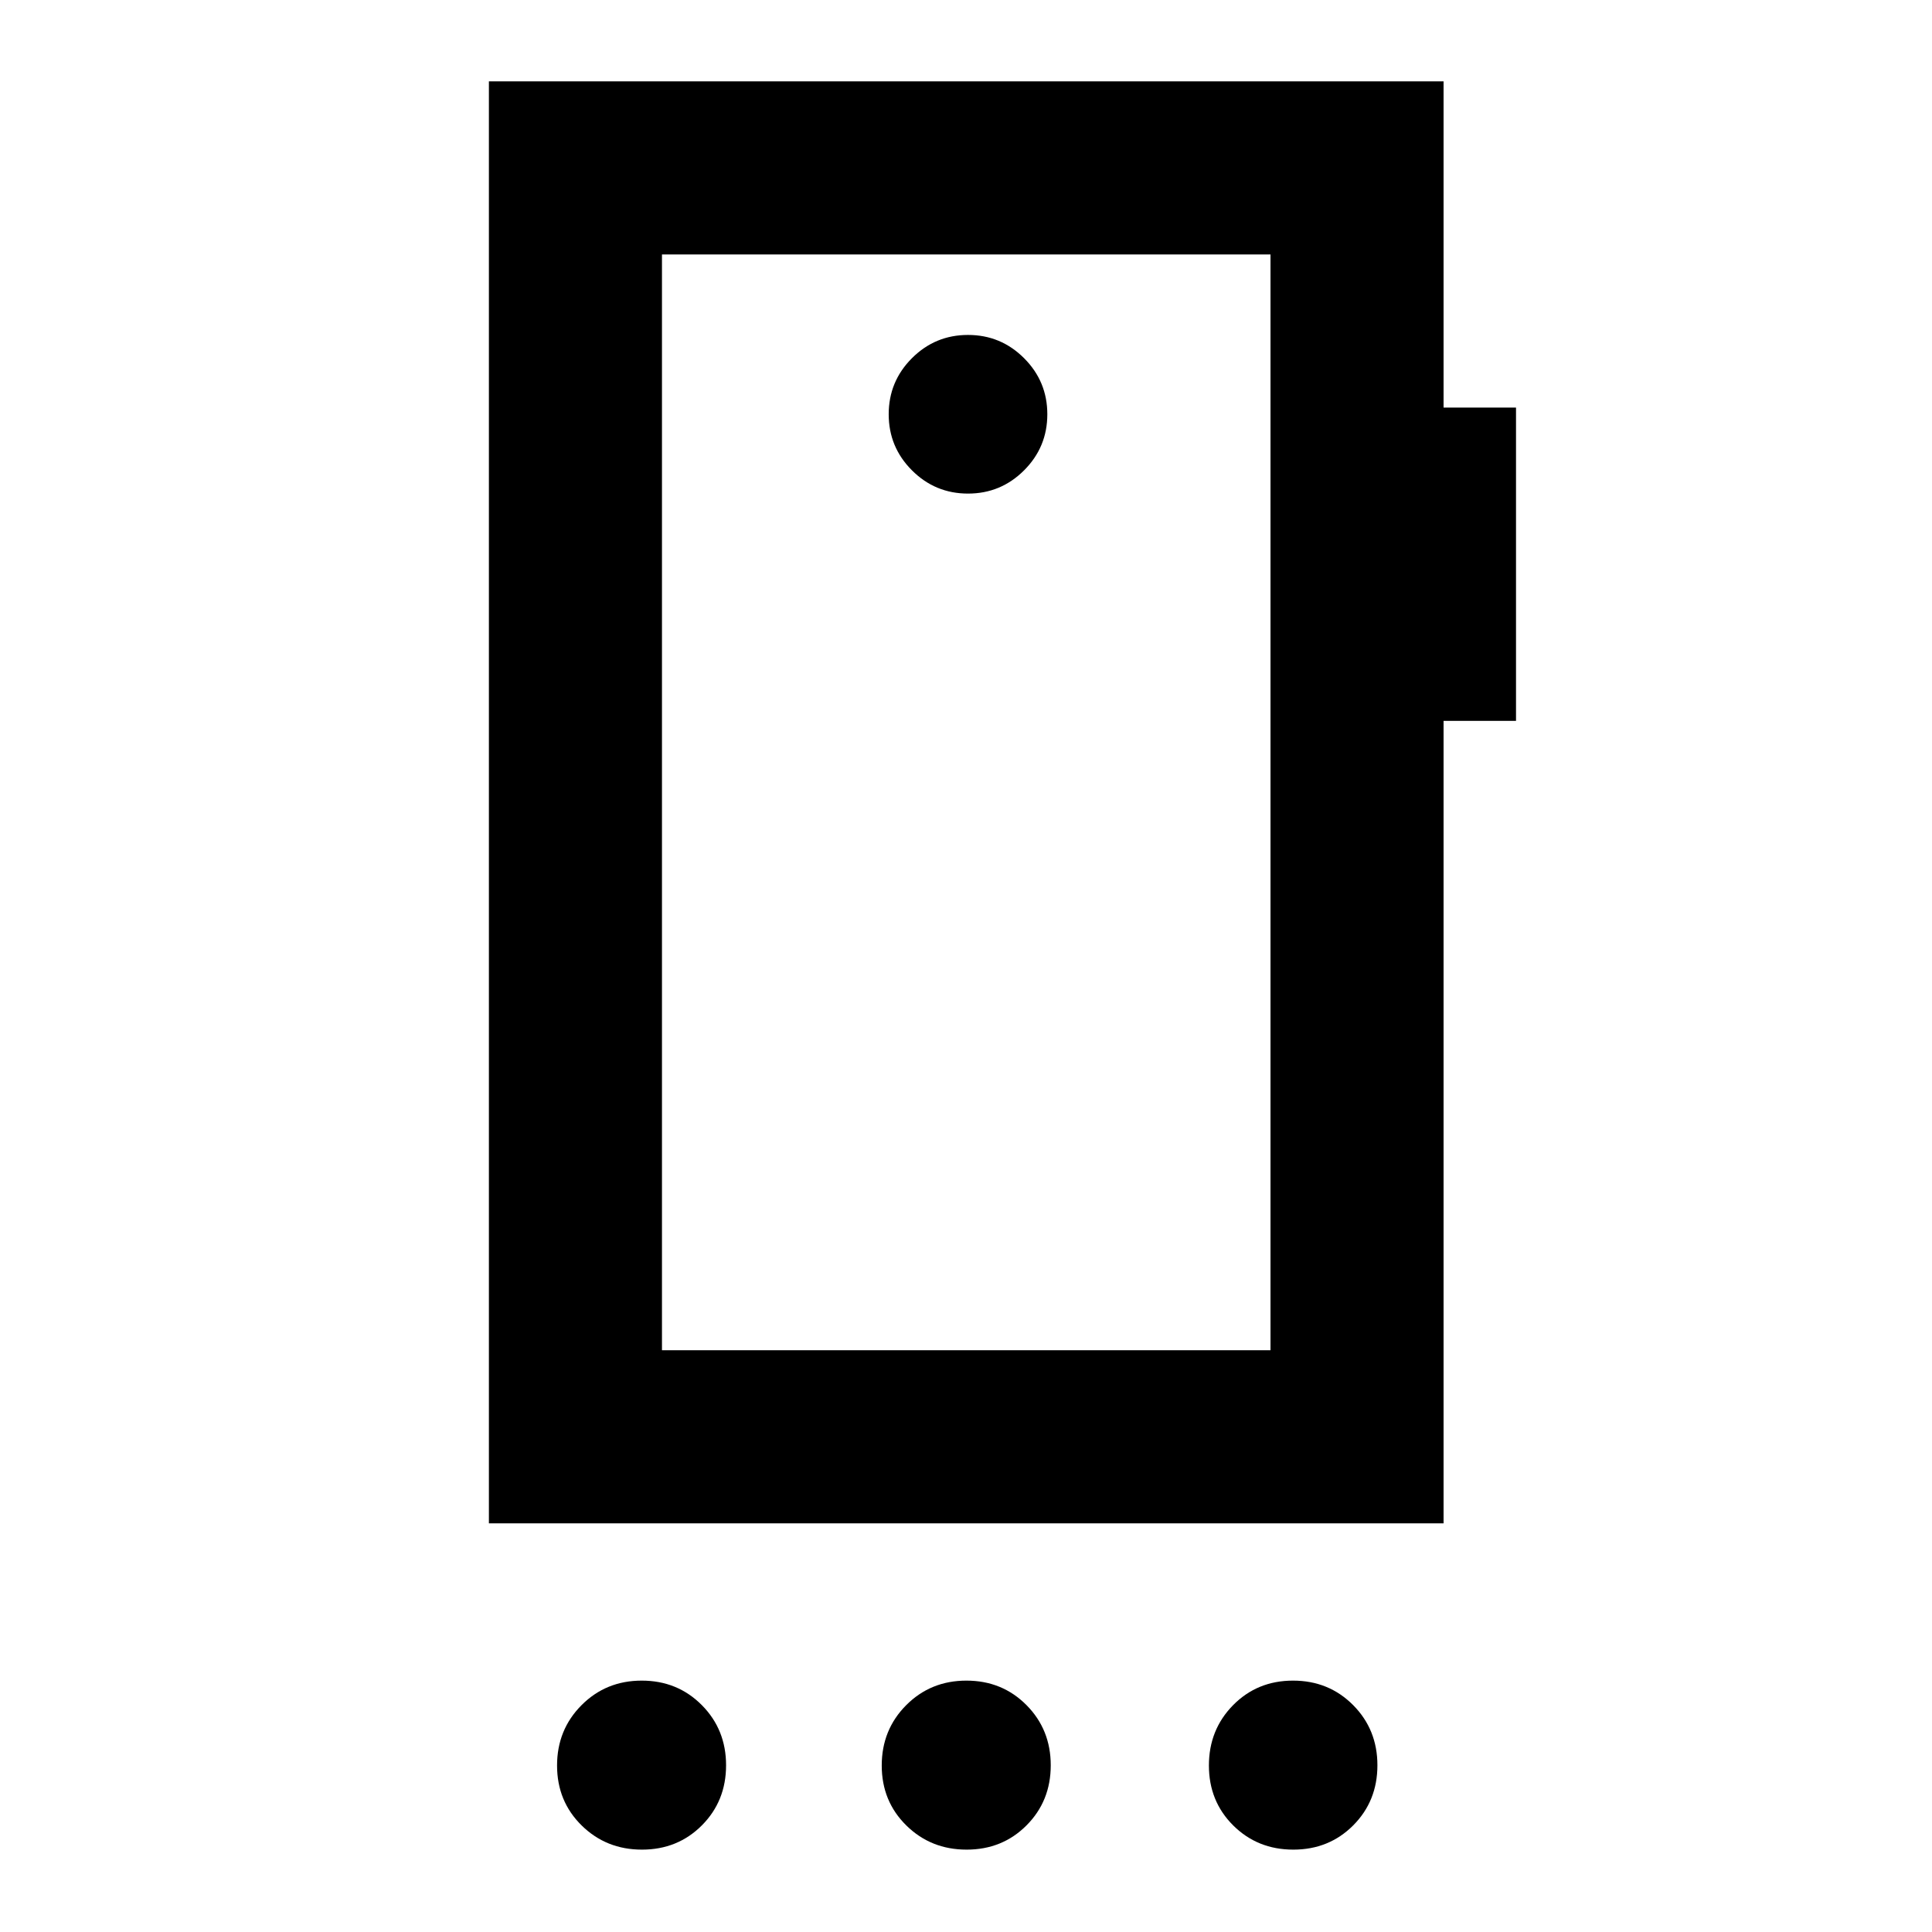 <svg xmlns="http://www.w3.org/2000/svg" height="24" viewBox="0 -960 960 960" width="24"><path d="M318.98-40.93q-17.76 0-29.97-12.02-12.21-12.02-12.21-29.78 0-17.77 12.16-29.98 12.15-12.2 29.92-12.2 17.76 0 29.83 12.15 12.07 12.15 12.07 29.92 0 17.77-12.01 29.84-12.02 12.07-29.79 12.07Zm161.33 0q-17.77 0-29.97-12.02-12.21-12.02-12.21-29.78 0-17.77 12.15-29.98 12.16-12.2 29.92-12.2 17.77 0 29.84 12.15t12.07 29.92q0 17.77-12.02 29.84t-29.78 12.07Zm162.32 0q-17.76 0-29.85-12.02-12.08-12.02-12.08-29.78 0-17.77 12.01-29.98 12.02-12.2 29.79-12.2 17.76 0 29.85 12.15 12.08 12.15 12.08 29.92 0 17.77-12.01 29.84-12.02 12.07-29.79 12.07ZM631.3-289.07v-544.5H328.93v544.5H631.3ZM481-714.74q16.31 0 27.86-11.55t11.55-27.86q0-16.32-11.55-27.87T481-793.57q-16.31 0-27.86 11.55t-11.55 27.87q0 16.31 11.55 27.86T481-714.74ZM328.93-833.57v544.5-544.5Zm-86 630.5v-716.5H717.3v162.09h36v155.68h-36v398.73H242.93Z"/></svg>